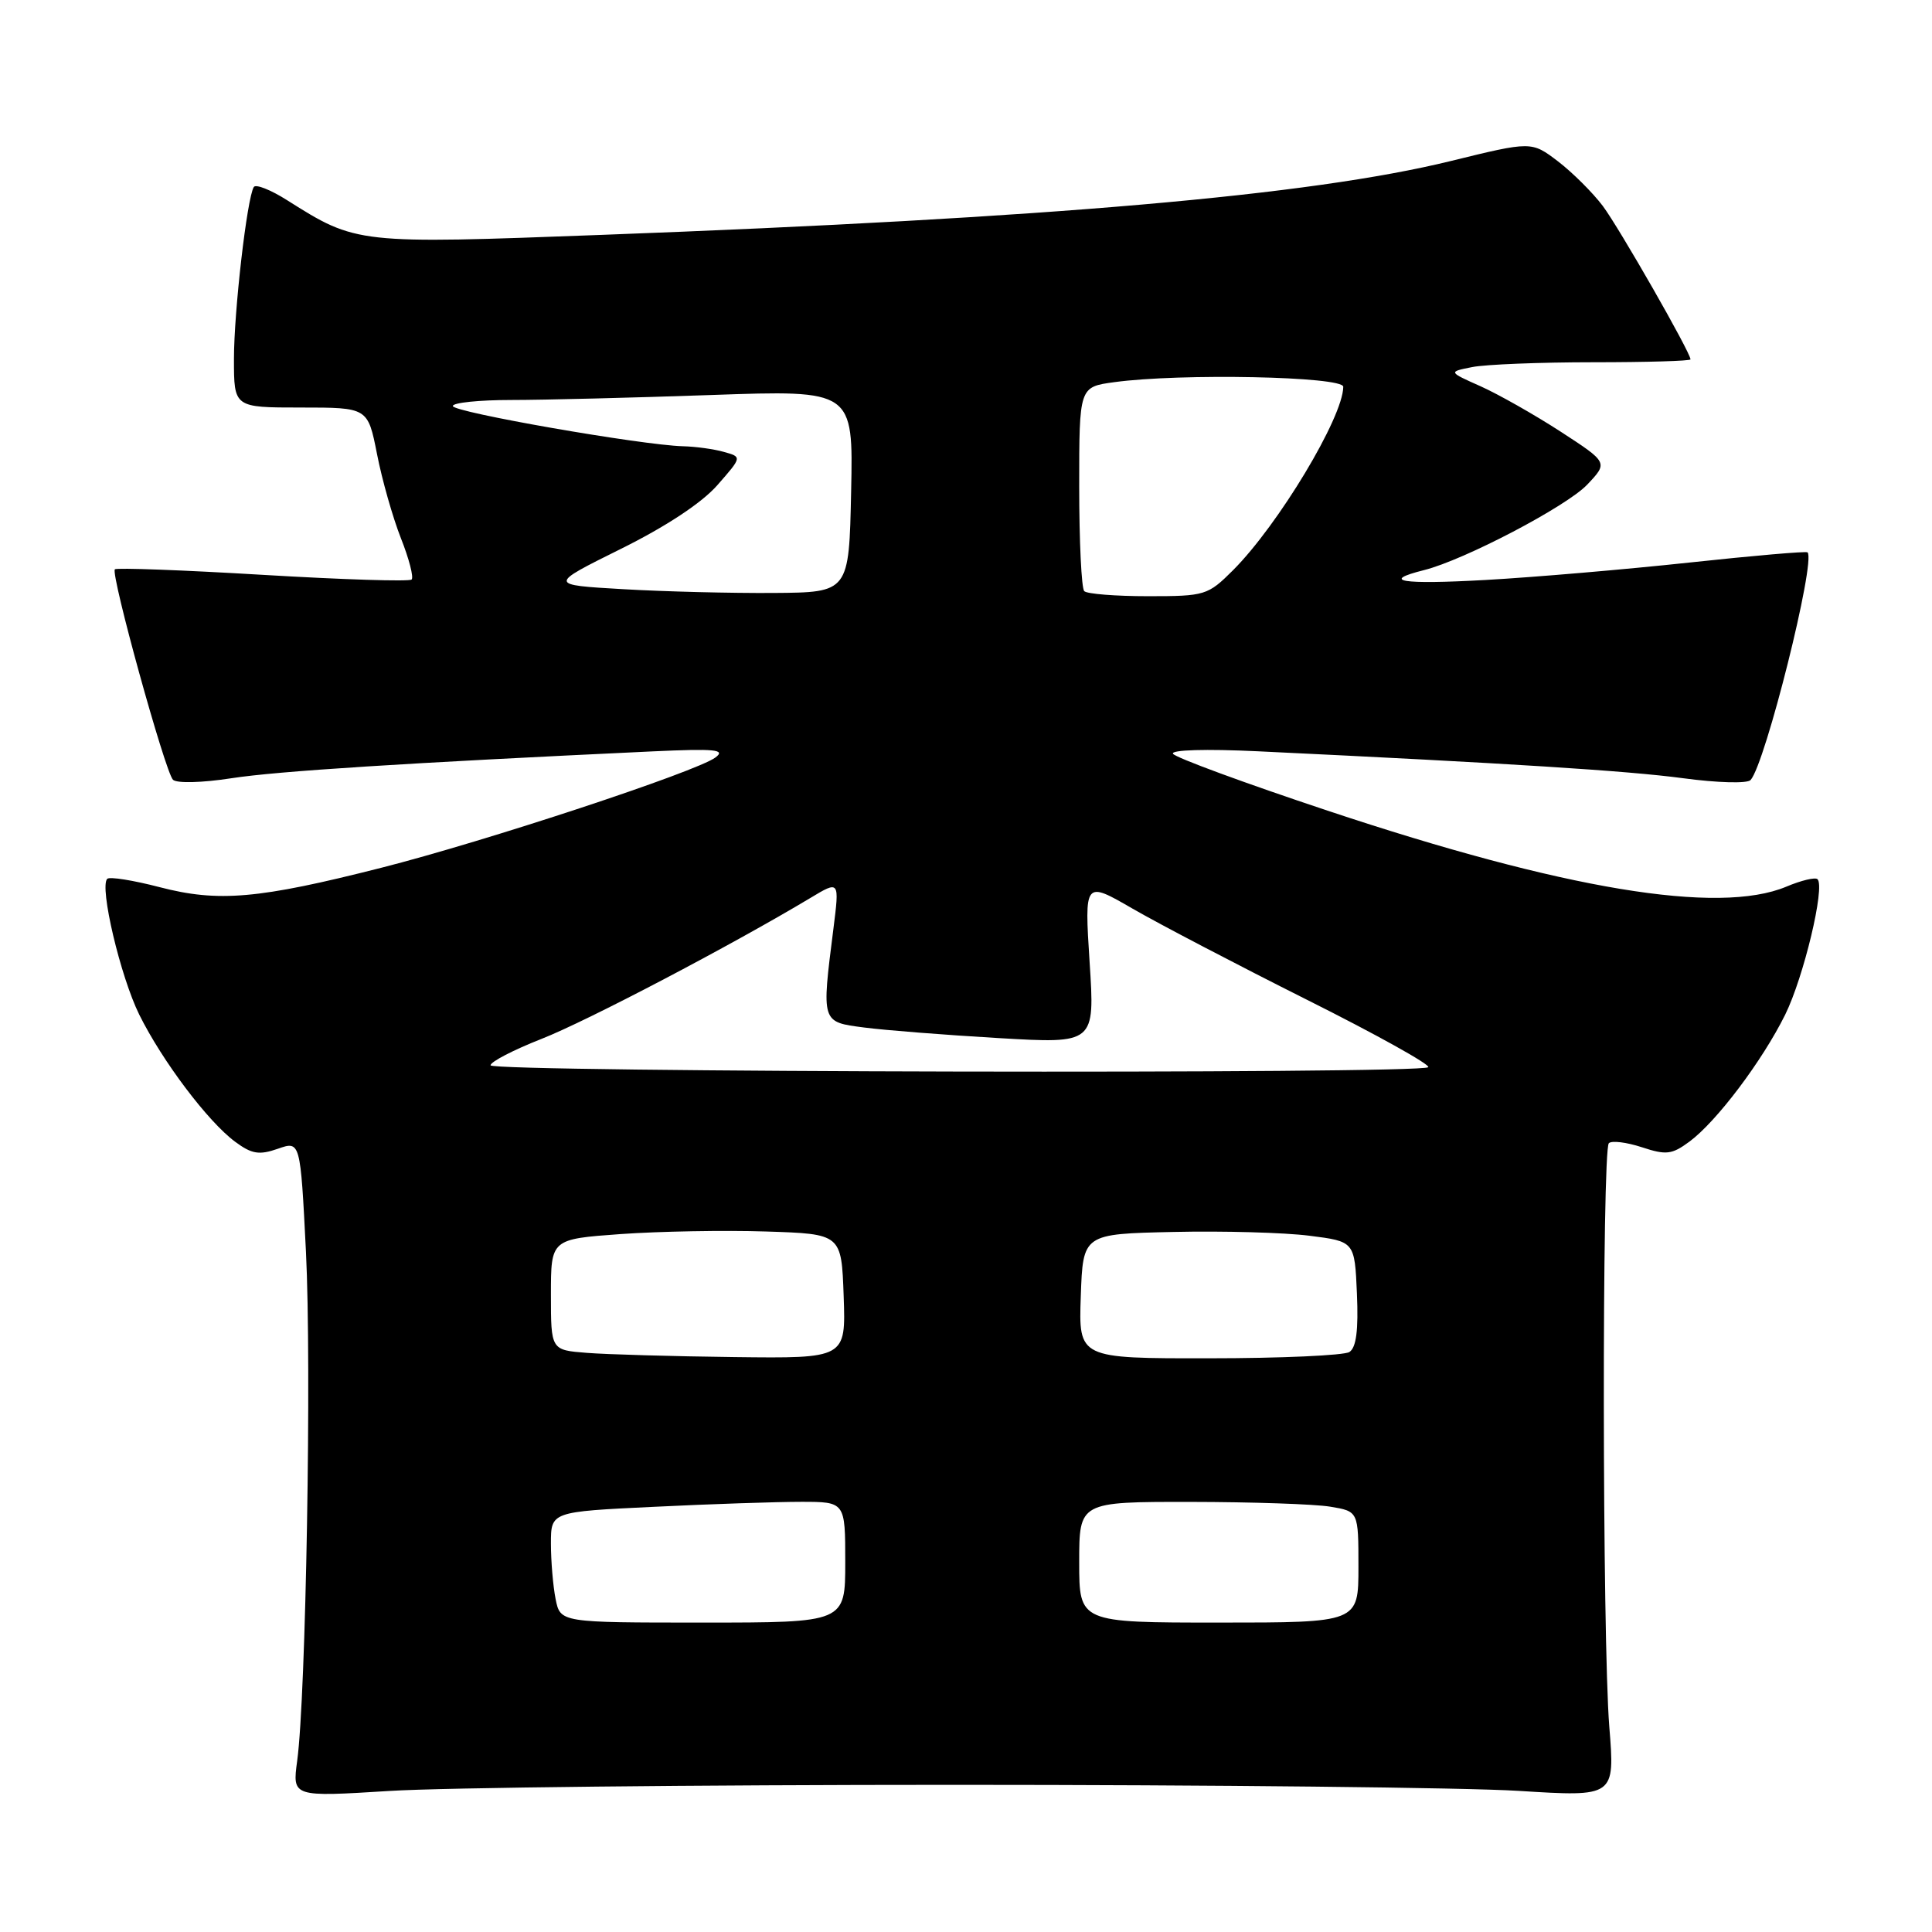 <?xml version="1.0" encoding="UTF-8" standalone="no"?>
<!DOCTYPE svg PUBLIC "-//W3C//DTD SVG 1.1//EN" "http://www.w3.org/Graphics/SVG/1.1/DTD/svg11.dtd" >
<svg xmlns="http://www.w3.org/2000/svg" xmlns:xlink="http://www.w3.org/1999/xlink" version="1.1" viewBox="0 0 256 256">
 <g >
 <path fill="currentColor"
d=" M 126.50 236.50 C 160.60 236.50 194.23 236.86 201.24 237.30 C 213.99 238.10 213.99 238.10 213.24 228.80 C 212.31 217.12 212.26 152.40 213.18 151.48 C 213.56 151.11 215.52 151.35 217.54 152.01 C 220.78 153.08 221.53 152.99 223.86 151.27 C 227.45 148.62 233.51 140.58 236.55 134.44 C 239.00 129.47 241.86 117.52 240.83 116.50 C 240.54 116.21 238.68 116.65 236.69 117.49 C 227.69 121.25 207.26 117.86 175.92 107.42 C 164.95 103.77 155.73 100.38 155.43 99.88 C 155.10 99.36 159.79 99.22 166.69 99.55 C 199.99 101.14 215.65 102.13 223.03 103.12 C 227.57 103.73 231.52 103.84 231.96 103.36 C 233.92 101.19 240.63 74.36 239.51 73.19 C 239.35 73.02 232.30 73.63 223.86 74.54 C 215.41 75.45 203.25 76.49 196.84 76.85 C 185.70 77.47 182.84 77.01 188.70 75.54 C 194.01 74.21 207.54 67.12 210.30 64.23 C 213.09 61.29 213.09 61.29 206.80 57.20 C 203.33 54.95 198.56 52.25 196.20 51.19 C 191.89 49.27 191.89 49.27 195.07 48.64 C 196.82 48.29 204.04 48.00 211.12 48.00 C 218.21 48.00 224.00 47.83 224.00 47.62 C 224.00 46.70 214.55 30.19 212.37 27.28 C 211.03 25.51 208.36 22.85 206.44 21.38 C 202.93 18.71 202.93 18.71 192.22 21.34 C 173.61 25.90 139.10 28.90 79.77 31.12 C 47.26 32.34 47.25 32.34 38.03 26.52 C 35.87 25.15 33.89 24.37 33.63 24.78 C 32.73 26.24 31.00 41.24 31.00 47.57 C 31.00 54.00 31.00 54.00 39.87 54.00 C 48.74 54.00 48.74 54.00 49.96 60.18 C 50.62 63.58 52.05 68.59 53.12 71.31 C 54.20 74.03 54.84 76.50 54.54 76.79 C 54.25 77.08 45.38 76.80 34.83 76.17 C 24.28 75.54 15.45 75.21 15.22 75.44 C 14.63 76.04 21.88 102.28 22.92 103.32 C 23.41 103.81 26.81 103.72 30.67 103.12 C 36.75 102.18 53.65 101.10 86.50 99.56 C 94.77 99.18 96.21 99.32 94.80 100.37 C 92.29 102.25 64.36 111.47 50.50 114.99 C 34.25 119.12 28.93 119.58 21.14 117.55 C 17.64 116.64 14.52 116.14 14.21 116.45 C 13.15 117.51 15.95 129.37 18.45 134.44 C 21.50 140.59 27.55 148.62 31.16 151.29 C 33.36 152.92 34.34 153.08 36.81 152.22 C 39.80 151.17 39.80 151.17 40.54 165.84 C 41.30 180.93 40.54 224.77 39.38 233.31 C 38.73 238.11 38.73 238.11 51.61 237.31 C 58.70 236.86 92.40 236.50 126.50 236.50 Z  M 73.62 211.88 C 73.28 210.16 73.00 206.85 73.00 204.53 C 73.00 200.31 73.00 200.31 86.66 199.66 C 94.17 199.29 102.95 199.00 106.16 199.00 C 112.00 199.00 112.00 199.00 112.00 207.00 C 112.00 215.00 112.00 215.00 93.12 215.00 C 74.25 215.00 74.25 215.00 73.62 211.88 Z  M 143.00 207.00 C 143.00 199.00 143.00 199.00 157.75 199.01 C 165.86 199.02 174.19 199.30 176.25 199.64 C 180.00 200.26 180.00 200.26 180.00 207.63 C 180.00 215.00 180.00 215.00 161.50 215.00 C 143.00 215.00 143.00 215.00 143.00 207.00 Z  M 77.75 179.26 C 73.00 178.89 73.00 178.89 73.00 171.54 C 73.00 164.19 73.00 164.19 82.25 163.52 C 87.34 163.16 96.00 163.00 101.50 163.18 C 111.50 163.50 111.50 163.50 111.79 171.75 C 112.08 180.00 112.08 180.00 97.29 179.82 C 89.16 179.72 80.36 179.47 77.75 179.26 Z  M 143.21 171.75 C 143.50 163.50 143.50 163.50 155.50 163.24 C 162.10 163.09 170.20 163.32 173.50 163.74 C 179.50 164.50 179.50 164.50 179.80 171.41 C 180.01 176.26 179.71 178.57 178.80 179.15 C 178.08 179.60 169.72 179.98 160.21 179.98 C 142.92 180.00 142.92 180.00 143.21 171.75 Z  M 65.00 141.16 C 65.00 140.69 68.04 139.12 71.75 137.66 C 77.77 135.30 96.91 125.26 107.37 118.99 C 111.24 116.66 111.24 116.66 110.43 123.08 C 108.85 135.55 108.81 135.41 114.50 136.15 C 117.25 136.51 125.26 137.14 132.29 137.55 C 145.08 138.30 145.08 138.30 144.38 127.51 C 143.69 116.71 143.69 116.71 150.09 120.41 C 153.62 122.45 164.00 127.87 173.17 132.47 C 182.34 137.06 189.58 141.09 189.25 141.41 C 188.32 142.35 65.00 142.09 65.00 141.16 Z  M 82.58 78.07 C 72.66 77.50 72.66 77.50 82.21 72.76 C 88.23 69.78 92.99 66.64 95.05 64.29 C 98.33 60.55 98.33 60.55 95.92 59.88 C 94.59 59.50 92.15 59.17 90.50 59.13 C 85.07 58.99 60.00 54.62 60.00 53.80 C 60.00 53.36 63.49 53.00 67.75 53.00 C 72.01 53.00 83.95 52.70 94.28 52.34 C 113.06 51.68 113.06 51.68 112.78 65.09 C 112.50 78.50 112.50 78.50 102.50 78.57 C 97.00 78.61 88.04 78.39 82.58 78.07 Z  M 143.67 78.33 C 143.30 77.97 143.00 71.73 143.00 64.47 C 143.00 51.27 143.00 51.27 147.64 50.64 C 156.37 49.44 178.00 49.88 177.99 51.25 C 177.96 55.30 169.40 69.53 163.39 75.55 C 160.04 78.89 159.69 79.00 152.13 79.00 C 147.84 79.00 144.03 78.70 143.67 78.33 Z "/>
</g>
</svg>